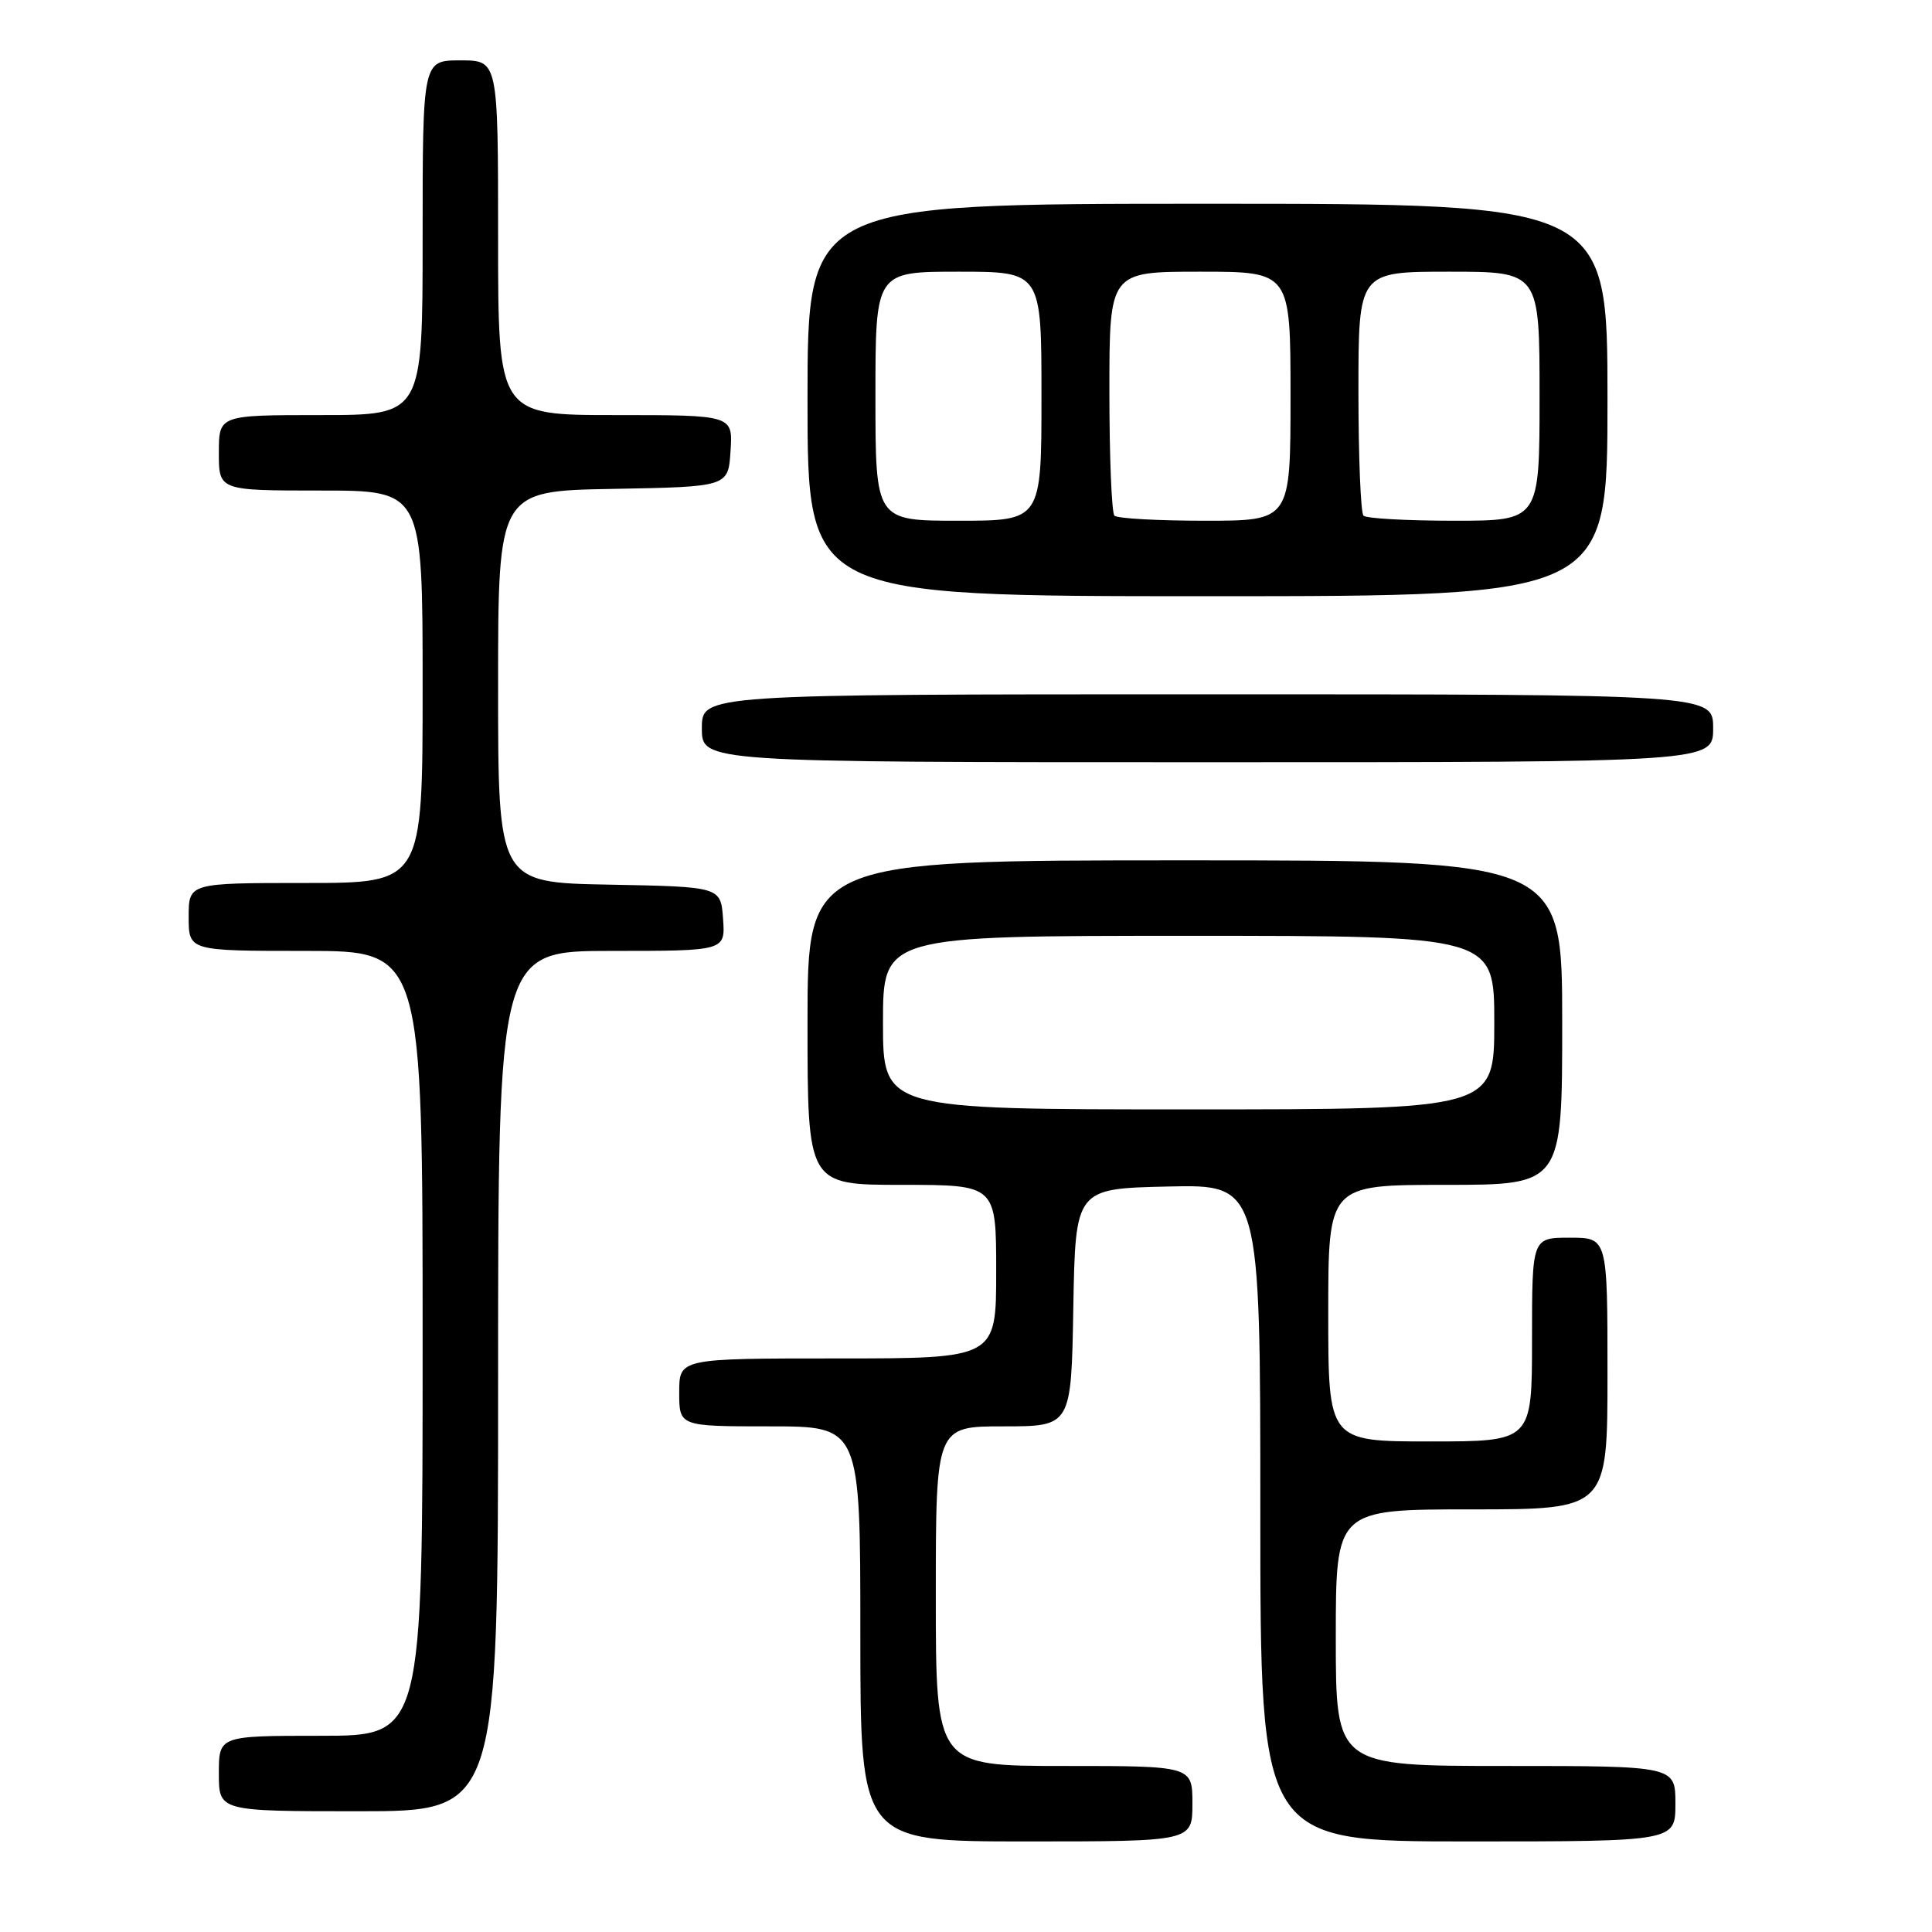 <?xml version="1.0" encoding="UTF-8" standalone="no"?>
<!DOCTYPE svg PUBLIC "-//W3C//DTD SVG 1.1//EN" "http://www.w3.org/Graphics/SVG/1.1/DTD/svg11.dtd" >
<svg xmlns="http://www.w3.org/2000/svg" xmlns:xlink="http://www.w3.org/1999/xlink" version="1.1" viewBox="0 0 256 256">
 <g >
 <path fill="currentColor"
d=" M 158.00 239.00 C 158.00 234.00 158.00 234.00 141.00 234.00 C 124.00 234.00 124.00 234.00 124.00 211.50 C 124.00 189.00 124.00 189.00 132.97 189.00 C 141.95 189.00 141.95 189.00 142.22 173.25 C 142.50 157.50 142.50 157.50 154.75 157.22 C 167.00 156.94 167.00 156.94 167.00 200.47 C 167.00 244.00 167.00 244.00 194.50 244.00 C 222.00 244.00 222.00 244.00 222.00 239.00 C 222.00 234.00 222.00 234.00 199.50 234.00 C 177.00 234.00 177.00 234.00 177.00 217.00 C 177.00 200.00 177.00 200.00 195.00 200.00 C 213.00 200.00 213.00 200.00 213.00 182.00 C 213.00 164.00 213.00 164.00 208.00 164.00 C 203.00 164.00 203.00 164.00 203.00 177.50 C 203.00 191.00 203.00 191.00 189.50 191.00 C 176.00 191.00 176.00 191.00 176.00 174.00 C 176.00 157.00 176.00 157.00 191.50 157.00 C 207.00 157.00 207.00 157.00 207.00 135.50 C 207.00 114.00 207.00 114.00 157.00 114.00 C 107.00 114.00 107.00 114.00 107.00 135.50 C 107.00 157.00 107.00 157.00 119.50 157.00 C 132.00 157.00 132.00 157.00 132.00 168.50 C 132.00 180.00 132.00 180.00 111.00 180.00 C 90.00 180.00 90.00 180.00 90.00 184.50 C 90.00 189.00 90.00 189.00 102.00 189.00 C 114.00 189.00 114.00 189.00 114.00 216.50 C 114.00 244.00 114.00 244.00 136.00 244.00 C 158.00 244.00 158.00 244.00 158.00 239.00 Z  M 66.00 183.00 C 66.00 126.00 66.00 126.00 81.06 126.00 C 96.11 126.00 96.11 126.00 95.81 121.75 C 95.50 117.50 95.50 117.50 80.75 117.22 C 66.00 116.95 66.00 116.95 66.00 91.00 C 66.00 65.05 66.00 65.05 81.25 64.78 C 96.50 64.50 96.50 64.50 96.80 59.75 C 97.11 55.00 97.11 55.00 81.55 55.00 C 66.00 55.00 66.00 55.00 66.00 31.50 C 66.00 8.00 66.00 8.00 61.00 8.00 C 56.00 8.00 56.00 8.00 56.00 31.50 C 56.00 55.00 56.00 55.00 42.50 55.00 C 29.00 55.00 29.00 55.00 29.00 60.00 C 29.00 65.00 29.00 65.00 42.50 65.00 C 56.00 65.00 56.00 65.00 56.00 91.00 C 56.00 117.00 56.00 117.00 40.50 117.00 C 25.00 117.00 25.00 117.00 25.00 121.50 C 25.00 126.00 25.00 126.00 40.50 126.00 C 56.00 126.00 56.00 126.00 56.00 178.00 C 56.00 230.00 56.00 230.00 42.50 230.00 C 29.00 230.00 29.00 230.00 29.00 235.00 C 29.00 240.00 29.00 240.00 47.50 240.00 C 66.00 240.00 66.00 240.00 66.00 183.00 Z  M 227.00 96.50 C 227.00 92.00 227.00 92.00 160.00 92.00 C 93.00 92.00 93.00 92.00 93.00 96.50 C 93.00 101.00 93.00 101.00 160.00 101.00 C 227.00 101.00 227.00 101.00 227.00 96.50 Z  M 213.00 53.00 C 213.00 27.00 213.00 27.00 160.00 27.00 C 107.00 27.00 107.00 27.00 107.00 53.00 C 107.00 79.00 107.00 79.00 160.00 79.00 C 213.00 79.00 213.00 79.00 213.00 53.00 Z  M 117.00 135.50 C 117.00 124.00 117.00 124.00 157.50 124.00 C 198.00 124.00 198.00 124.00 198.00 135.50 C 198.00 147.00 198.00 147.00 157.50 147.00 C 117.00 147.00 117.00 147.00 117.00 135.50 Z  M 116.00 52.50 C 116.00 36.00 116.00 36.00 127.00 36.00 C 138.00 36.00 138.00 36.00 138.00 52.50 C 138.00 69.00 138.00 69.00 127.00 69.00 C 116.00 69.00 116.00 69.00 116.00 52.50 Z  M 147.67 68.33 C 147.30 67.97 147.00 60.54 147.00 51.83 C 147.00 36.00 147.00 36.00 159.00 36.00 C 171.00 36.00 171.00 36.00 171.00 52.50 C 171.00 69.00 171.00 69.00 159.67 69.00 C 153.43 69.00 148.03 68.70 147.67 68.33 Z  M 180.67 68.33 C 180.30 67.97 180.00 60.54 180.00 51.83 C 180.00 36.00 180.00 36.00 192.00 36.00 C 204.00 36.00 204.00 36.00 204.00 52.50 C 204.00 69.00 204.00 69.00 192.67 69.00 C 186.43 69.00 181.03 68.70 180.67 68.33 Z "/>
</g>
</svg>